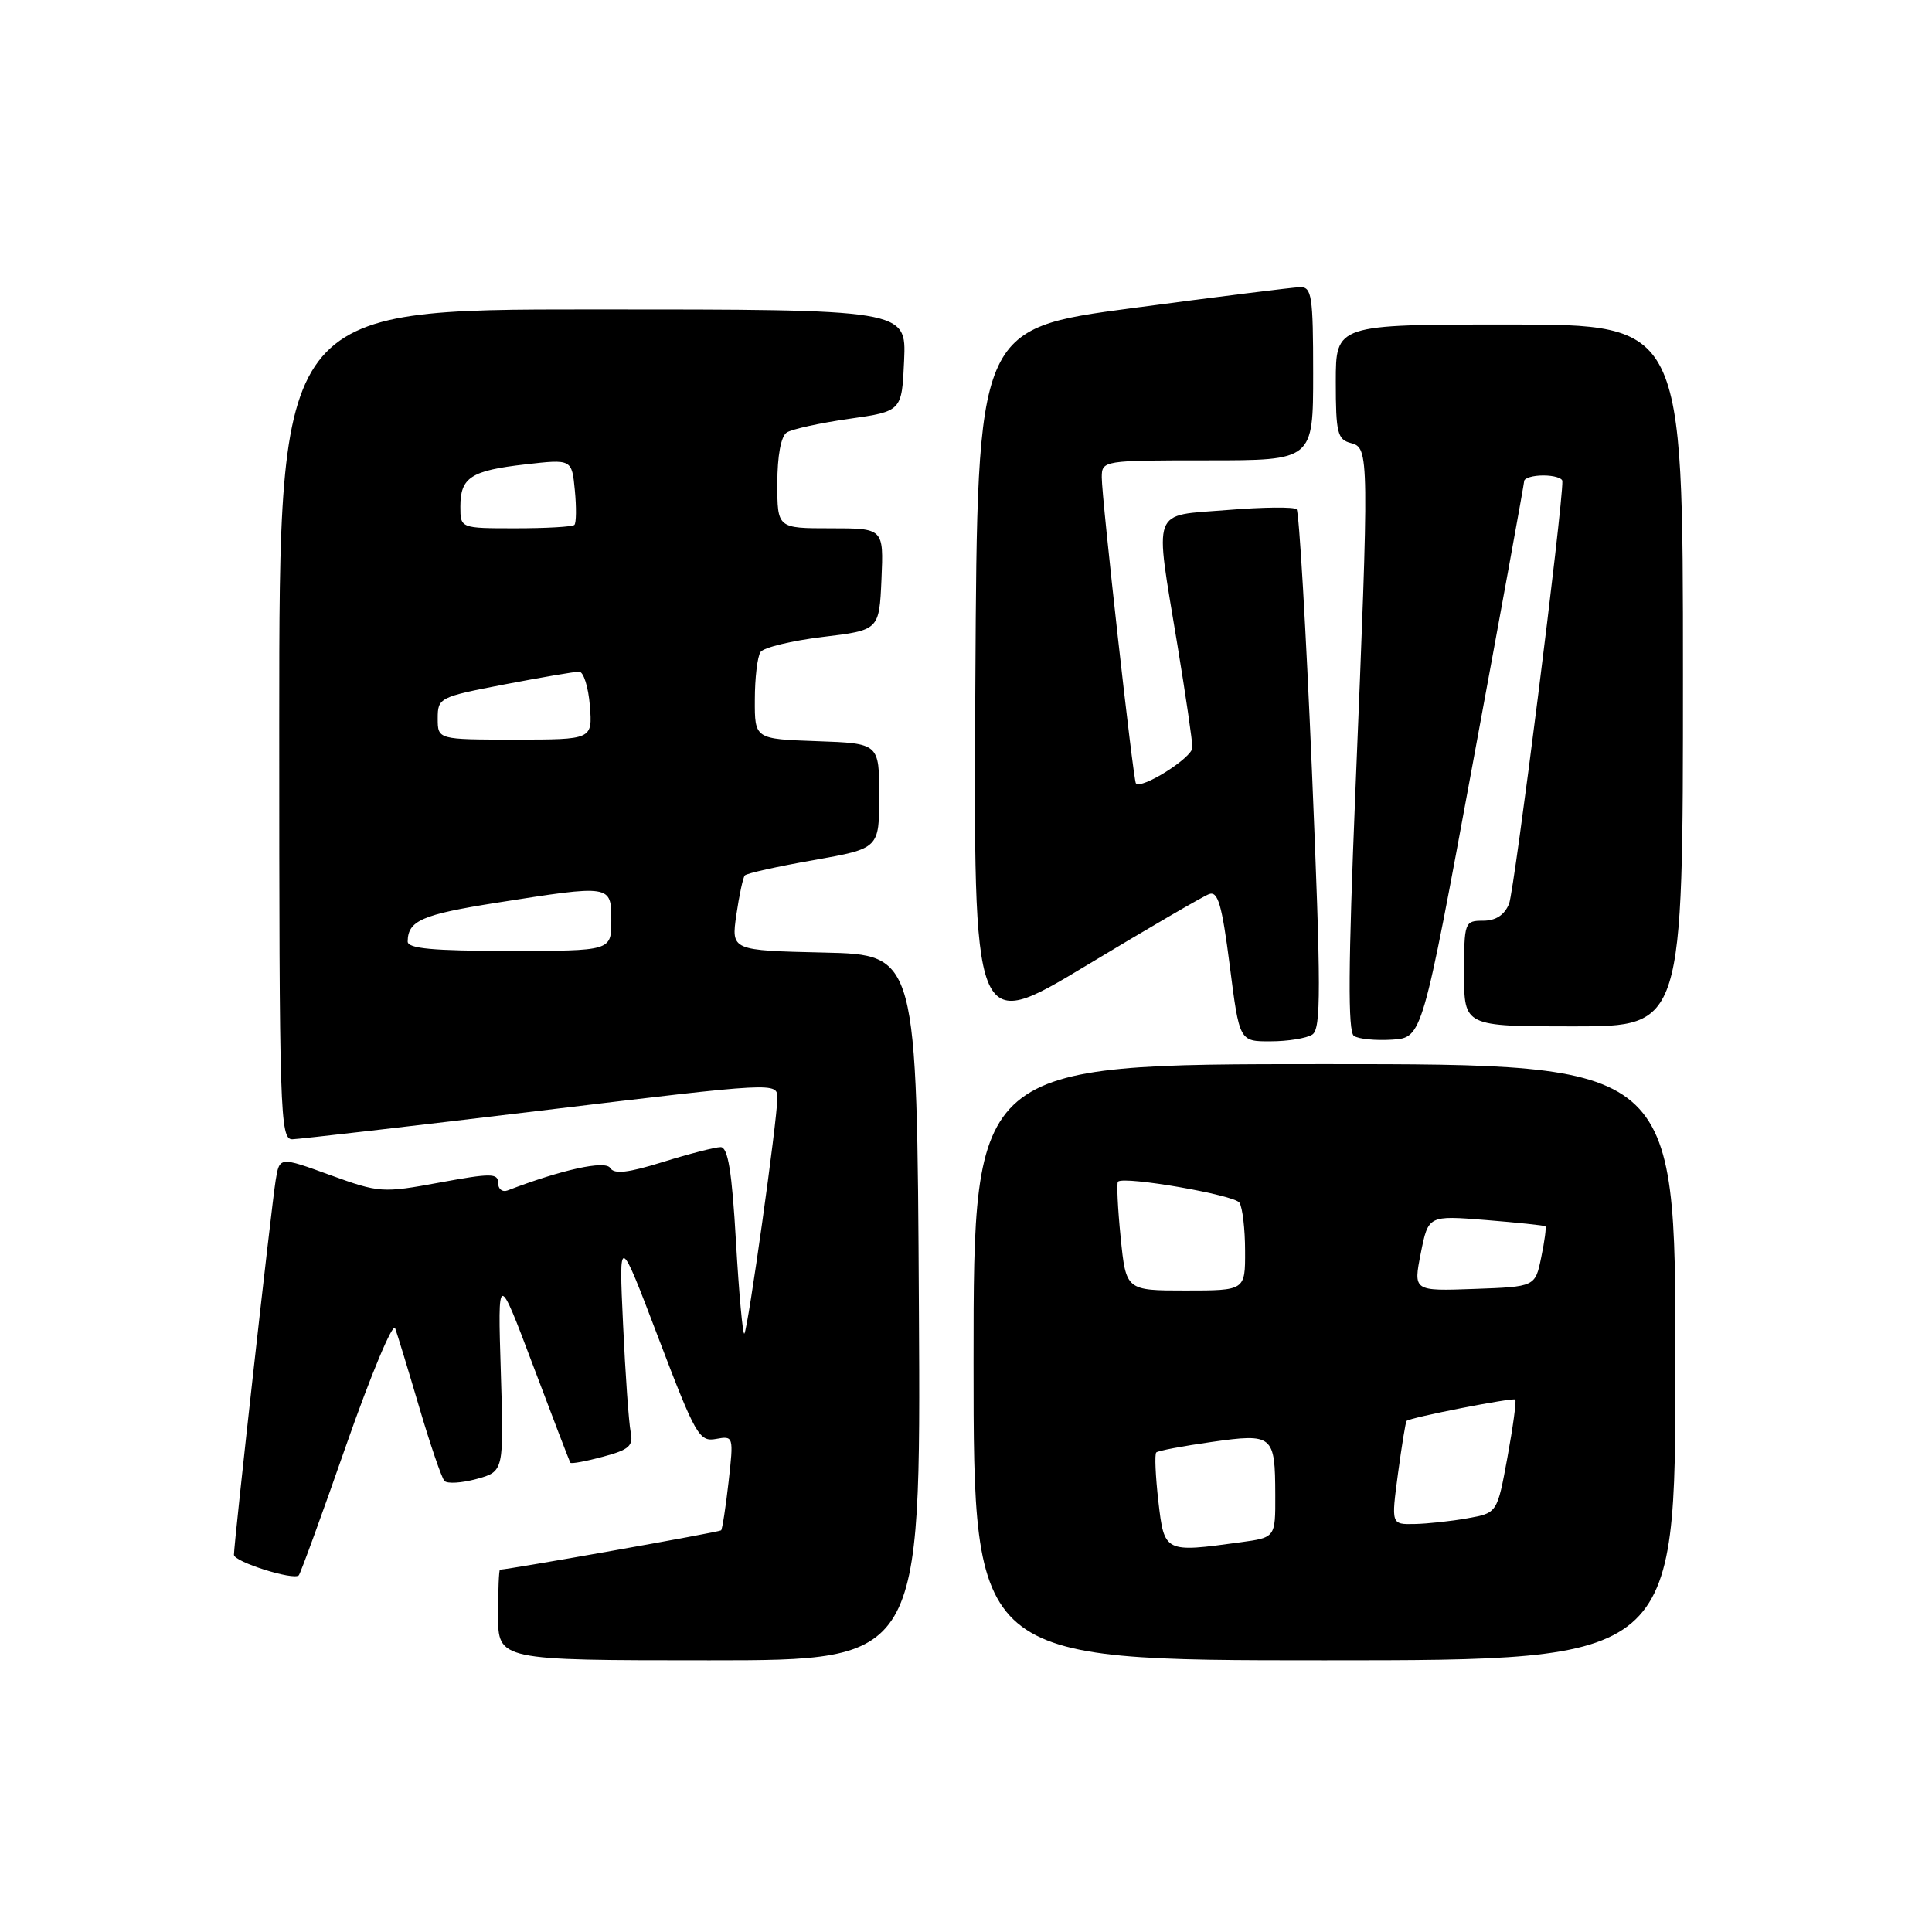 <?xml version="1.0" encoding="UTF-8" standalone="no"?>
<!DOCTYPE svg PUBLIC "-//W3C//DTD SVG 1.1//EN" "http://www.w3.org/Graphics/SVG/1.1/DTD/svg11.dtd" >
<svg xmlns="http://www.w3.org/2000/svg" xmlns:xlink="http://www.w3.org/1999/xlink" version="1.1" viewBox="0 0 256 256">
 <g >
 <path fill="currentColor"
d=" M 121.76 173.25 C 121.50 126.50 121.50 126.50 109.19 126.22 C 96.89 125.94 96.89 125.94 97.57 121.22 C 97.95 118.62 98.45 116.28 98.69 116.00 C 98.93 115.72 103.03 114.81 107.81 113.97 C 116.50 112.43 116.50 112.43 116.50 105.47 C 116.50 98.50 116.50 98.50 108.25 98.21 C 100.00 97.92 100.00 97.92 100.02 92.71 C 100.02 89.84 100.36 87.01 100.77 86.40 C 101.17 85.80 104.88 84.90 109.00 84.40 C 116.50 83.50 116.50 83.50 116.80 76.75 C 117.09 70.00 117.09 70.00 110.05 70.00 C 103.00 70.00 103.00 70.00 103.00 64.06 C 103.00 60.40 103.48 57.81 104.25 57.31 C 104.94 56.86 108.65 56.05 112.50 55.50 C 119.50 54.50 119.50 54.50 119.80 47.75 C 120.09 41.00 120.09 41.00 78.55 41.00 C 37.00 41.00 37.00 41.00 37.00 96.00 C 37.00 147.73 37.10 151.00 38.75 150.96 C 39.71 150.93 54.56 149.22 71.75 147.15 C 103.00 143.39 103.00 143.39 103.00 145.51 C 103.00 148.41 99.10 176.23 98.63 176.71 C 98.42 176.92 97.92 171.44 97.52 164.54 C 96.99 155.24 96.46 152.00 95.49 152.00 C 94.77 152.00 91.34 152.88 87.87 153.96 C 83.22 155.41 81.38 155.62 80.85 154.76 C 80.21 153.72 74.48 154.97 67.25 157.74 C 66.56 158.00 66.00 157.55 66.00 156.74 C 66.00 155.44 65.06 155.44 58.22 156.70 C 50.67 158.09 50.26 158.06 43.74 155.70 C 37.04 153.26 37.04 153.26 36.53 156.38 C 35.99 159.64 31.00 204.46 31.00 206.02 C 31.00 206.95 38.89 209.44 39.59 208.74 C 39.81 208.52 42.65 200.73 45.90 191.42 C 49.16 182.12 52.06 175.18 52.36 176.00 C 52.66 176.82 54.10 181.55 55.56 186.50 C 57.02 191.45 58.52 195.83 58.89 196.23 C 59.26 196.63 61.18 196.51 63.16 195.97 C 66.77 194.97 66.77 194.97 66.36 181.74 C 65.95 168.50 65.95 168.50 70.66 181.00 C 73.25 187.88 75.46 193.64 75.58 193.82 C 75.70 193.99 77.65 193.63 79.91 193.02 C 83.39 192.09 83.95 191.58 83.56 189.71 C 83.32 188.49 82.86 182.10 82.56 175.50 C 82.00 163.50 82.00 163.50 87.25 177.30 C 92.15 190.18 92.66 191.08 94.87 190.67 C 97.20 190.24 97.22 190.31 96.54 196.36 C 96.16 199.73 95.71 202.62 95.55 202.78 C 95.33 203.01 67.57 207.94 66.25 207.99 C 66.11 208.00 66.00 210.70 66.00 214.00 C 66.00 220.00 66.00 220.00 94.01 220.00 C 122.02 220.00 122.02 220.00 121.76 173.25 Z  M 222.00 180.50 C 222.00 141.00 222.00 141.00 175.50 141.00 C 129.00 141.00 129.00 141.00 129.00 180.50 C 129.00 220.00 129.00 220.00 175.50 220.00 C 222.00 220.00 222.00 220.00 222.00 180.50 Z  M 173.88 137.09 C 175.06 136.35 175.05 131.14 173.84 102.15 C 173.05 83.41 172.14 67.81 171.81 67.48 C 171.48 67.15 167.34 67.19 162.61 67.58 C 152.44 68.40 152.97 66.97 156.02 85.50 C 157.11 92.10 158.00 98.20 158.00 99.06 C 158.00 100.39 151.23 104.66 150.51 103.79 C 150.16 103.36 145.97 65.87 145.99 63.25 C 146.00 61.02 146.15 61.00 160.00 61.00 C 174.00 61.00 174.00 61.00 174.00 49.50 C 174.00 39.20 173.82 38.01 172.25 38.05 C 171.29 38.08 161.28 39.33 150.00 40.83 C 129.50 43.56 129.50 43.56 129.24 90.25 C 128.98 136.94 128.98 136.94 143.84 128.00 C 152.02 123.07 159.37 118.79 160.19 118.48 C 161.38 118.02 161.91 119.83 162.95 127.96 C 164.23 138.00 164.23 138.00 168.36 137.98 C 170.64 137.98 173.12 137.58 173.88 137.09 Z  M 195.18 101.00 C 198.89 80.92 201.94 64.16 201.96 63.75 C 201.98 63.34 203.12 63.00 204.50 63.00 C 205.88 63.00 207.01 63.34 207.02 63.75 C 207.11 66.94 200.67 117.99 199.96 119.75 C 199.35 121.25 198.20 122.00 196.52 122.00 C 194.07 122.00 194.00 122.18 194.00 129.00 C 194.00 136.00 194.00 136.00 208.50 136.00 C 223.00 136.00 223.00 136.00 223.00 89.50 C 223.00 43.00 223.00 43.00 200.00 43.00 C 177.00 43.00 177.00 43.00 177.00 50.59 C 177.00 57.35 177.22 58.25 179.00 58.71 C 181.43 59.35 181.44 60.01 179.59 105.00 C 178.65 127.93 178.59 136.71 179.40 137.26 C 180.00 137.68 182.29 137.90 184.47 137.76 C 188.45 137.50 188.45 137.50 195.18 101.00 Z  M 54.02 124.75 C 54.05 121.99 55.92 121.18 65.79 119.62 C 81.03 117.22 81.00 117.21 81.00 122.00 C 81.00 126.00 81.00 126.00 67.50 126.00 C 57.36 126.00 54.00 125.69 54.02 124.75 Z  M 58.00 95.19 C 58.00 92.46 58.22 92.35 66.84 90.69 C 71.70 89.76 76.15 89.00 76.74 89.00 C 77.32 89.00 77.96 91.03 78.16 93.50 C 78.51 98.00 78.51 98.00 68.26 98.00 C 58.00 98.00 58.00 98.00 58.00 95.19 Z  M 61.00 67.12 C 61.00 63.26 62.40 62.35 69.64 61.53 C 75.77 60.83 75.77 60.83 76.17 64.97 C 76.39 67.24 76.36 69.31 76.11 69.55 C 75.87 69.80 72.37 70.00 68.33 70.00 C 61.00 70.00 61.00 70.00 61.00 67.12 Z  M 153.49 198.94 C 153.11 195.60 152.98 192.69 153.21 192.46 C 153.43 192.23 156.73 191.61 160.53 191.07 C 168.70 189.91 168.96 190.13 168.98 198.11 C 169.00 203.73 169.00 203.73 164.36 204.36 C 154.30 205.74 154.28 205.74 153.49 198.94 Z  M 185.24 195.26 C 185.74 191.55 186.25 188.41 186.38 188.28 C 186.83 187.83 200.48 185.15 200.78 185.45 C 200.95 185.62 200.48 189.07 199.74 193.12 C 198.39 200.48 198.39 200.48 194.45 201.18 C 192.28 201.57 189.11 201.91 187.42 201.94 C 184.34 202.00 184.34 202.00 185.24 195.26 Z  M 148.49 163.94 C 148.10 160.06 147.95 156.74 148.14 156.57 C 149.01 155.81 163.57 158.34 164.23 159.36 C 164.64 159.99 164.98 162.86 164.98 165.75 C 165.00 171.00 165.00 171.00 157.10 171.00 C 149.20 171.00 149.20 171.00 148.49 163.94 Z  M 188.26 166.06 C 189.26 161.05 189.26 161.05 196.88 161.66 C 201.07 162.00 204.62 162.37 204.77 162.49 C 204.91 162.60 204.67 164.45 204.22 166.60 C 203.42 170.50 203.42 170.50 195.34 170.79 C 187.27 171.08 187.27 171.08 188.26 166.06 Z "/>
</g>
</svg>